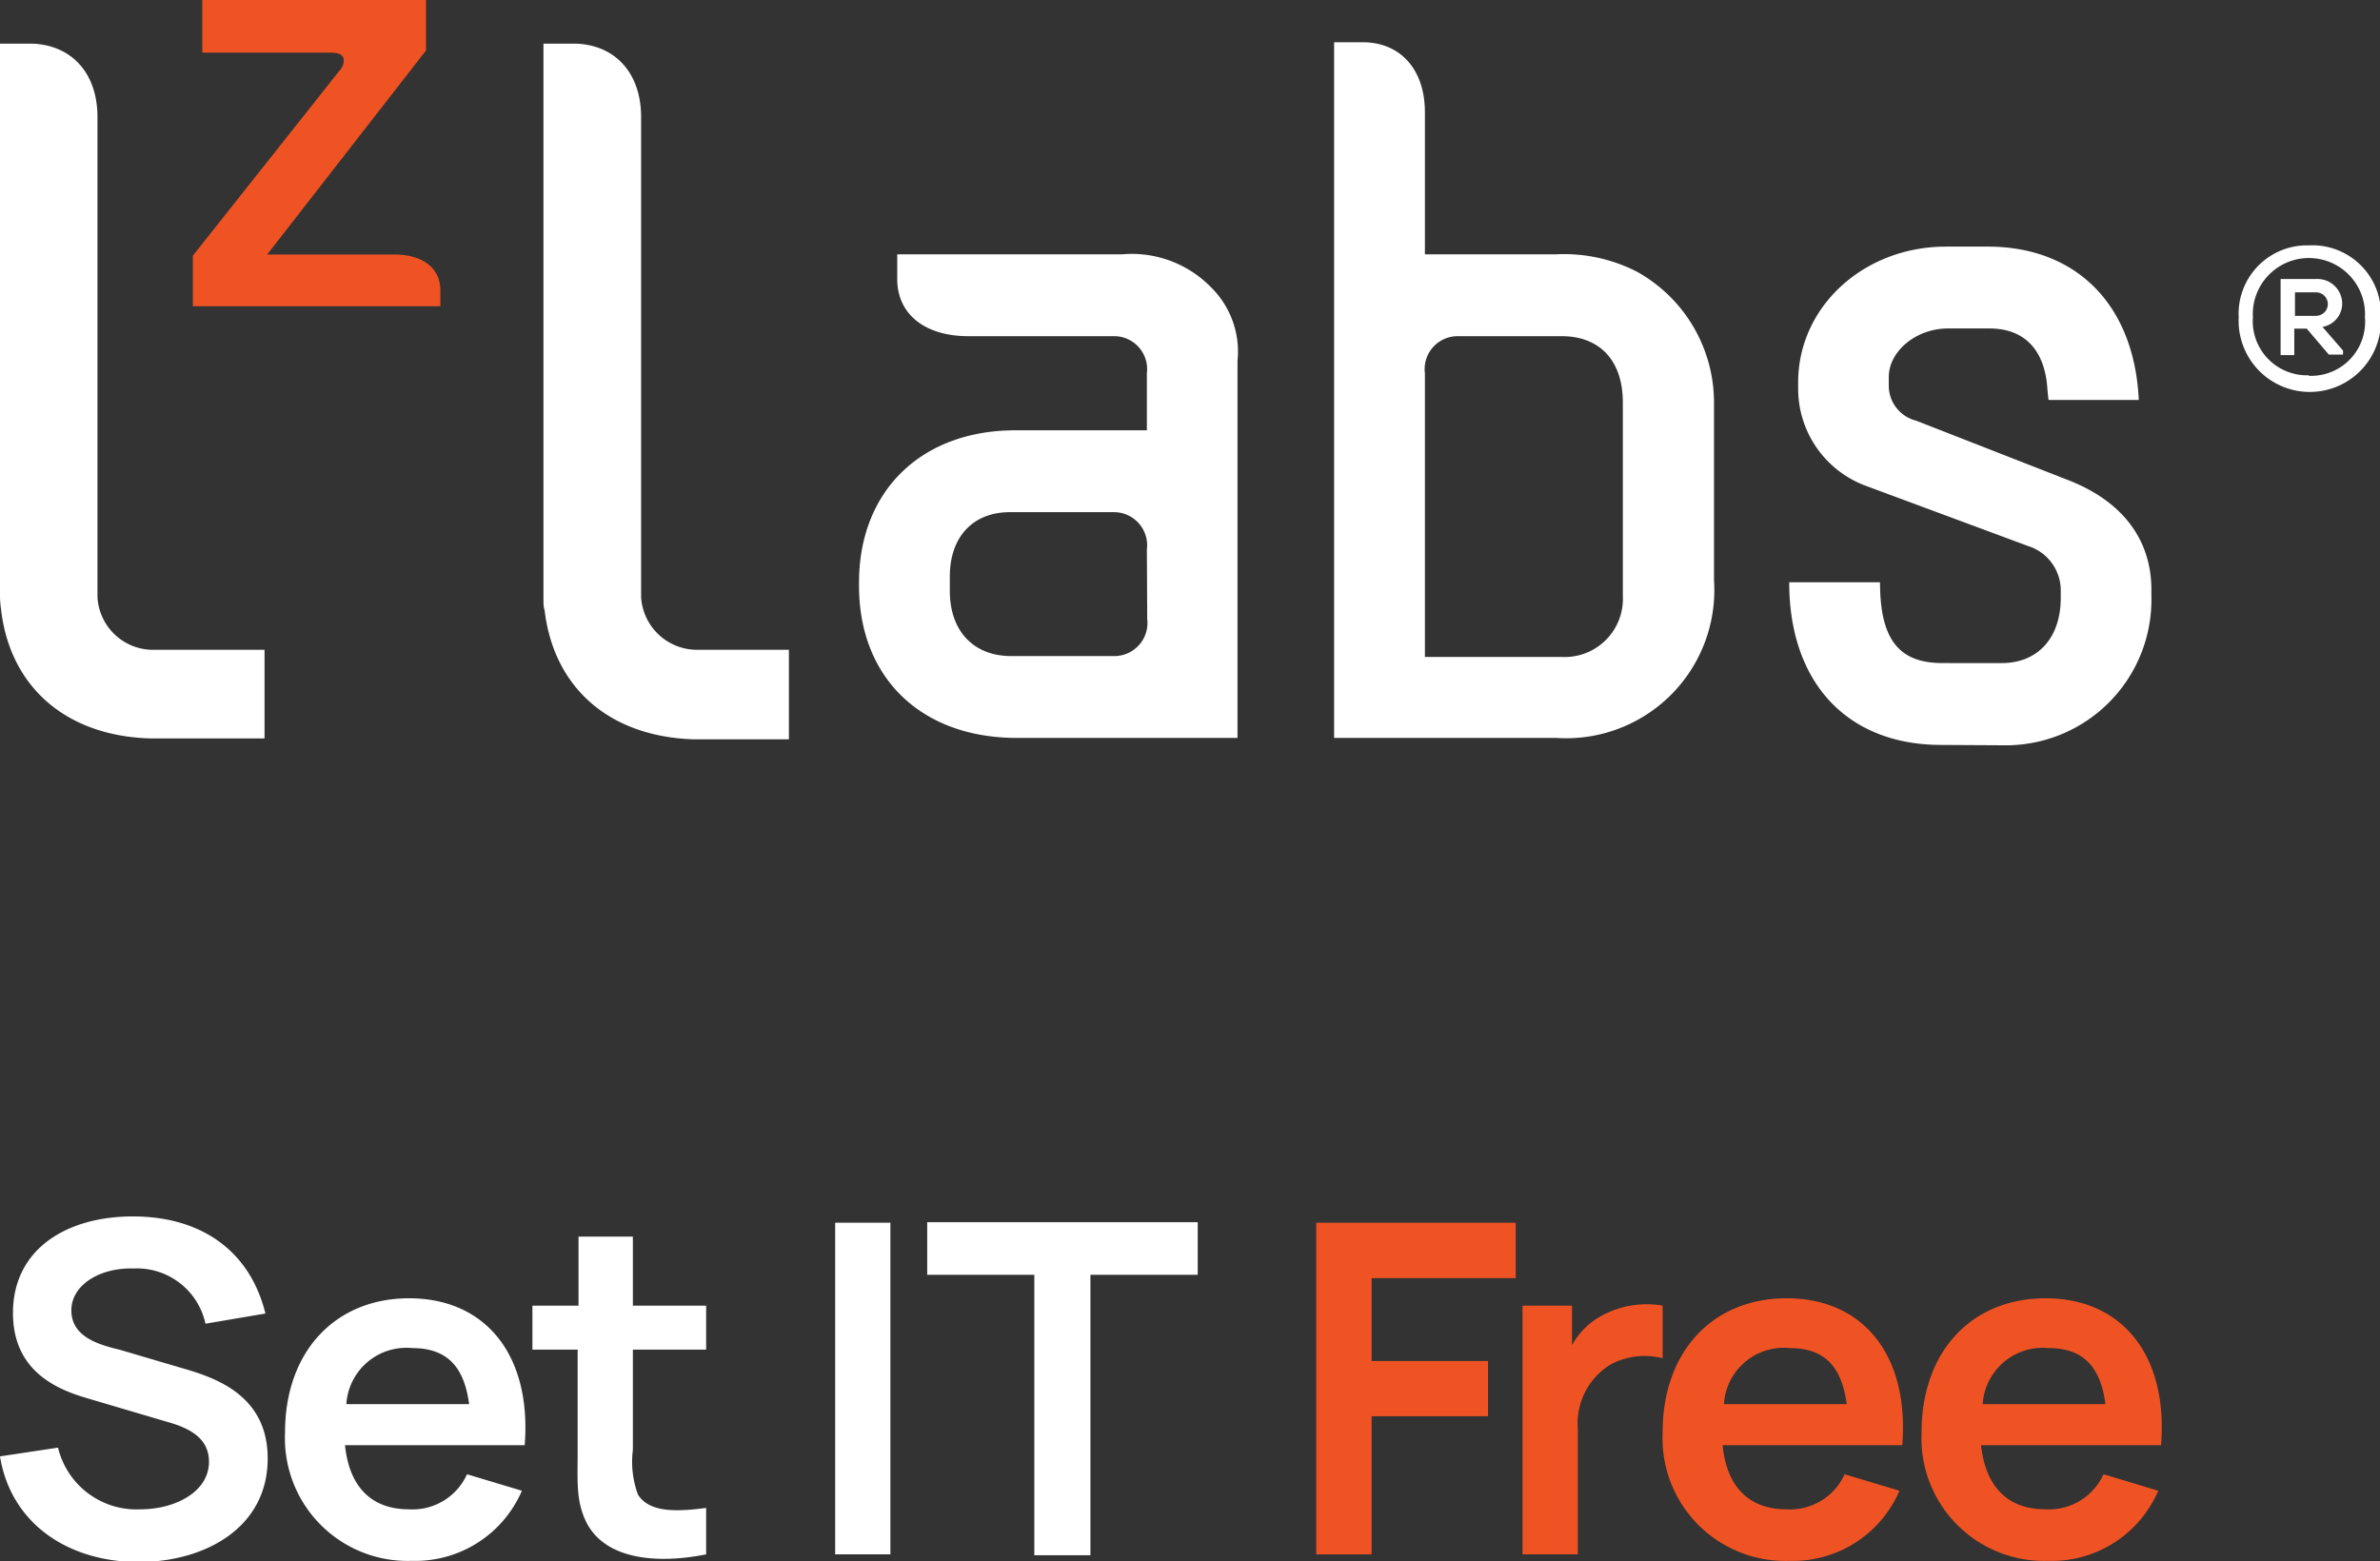 <svg xmlns="http://www.w3.org/2000/svg" width="135.76" height="89.08" viewBox="0 0 135.76 89.08">
  <rect x="0" y="0" width="135.76" height="89.08" fill="#333333" stroke="none"/>
  <g id="Layer_2" data-name="Layer 2">
    <g id="Layer_1-2" data-name="Layer 1">
      <g>
        <g>
          <g id="_Group_Wordmark_PMS_Cool_Grey_10_C_646569" data-name="&lt;Group&gt; Wordmark / PMS Cool Grey 10 C / #646569">
            <path d="M15.09,42.13V37.07H8.89a3.18,3.18,0,0,1-3.33-3s0-.22,0-.64V6.68c0-2.5-1.46-4.1-3.71-4.19H0V34c0,.36.05.68.06.77C.57,39.19,3.77,42,8.6,42.13Z" style="fill: #fff"/>
            <path d="M45,37.07H39.9a3.2,3.2,0,0,1-3.33-3s0-.22,0-.64V6.68c0-2.5-1.46-4.1-3.7-4.19H31V34c0,.36,0,.68.06.77.51,4.47,3.71,7.27,8.53,7.41H45Z" style="fill: #fff"/>
            <path d="M64,14.51H51.18v1.41c0,2,1.57,3.26,4.06,3.26h8.3a1.88,1.88,0,0,1,1.88,2.12v3.25h-7.5C52.56,24.55,49,28,49,33.24v.18c0,5.26,3.56,8.68,9,8.68H70.59V20.59a5.15,5.15,0,0,0-1.5-4.19A6.32,6.32,0,0,0,64,14.51Zm1.44,20.8a1.89,1.89,0,0,1-1.88,2.12H57.68c-2.13,0-3.5-1.41-3.5-3.72v-.82c0-2.25,1.31-3.67,3.43-3.67h5.93a1.89,1.89,0,0,1,1.88,2.13Z" style="fill: #fff"/>
            <path d="M93.39,15.51a9.07,9.07,0,0,0-4.62-1H81.28V6.41c0-2.42-1.37-4-3.56-4H76.1V42.1H88.77a8.45,8.45,0,0,0,9-9V22.9A8.54,8.54,0,0,0,93.39,15.51ZM92.57,34a3.32,3.32,0,0,1-3.49,3.48h-7.8V21.3a1.88,1.88,0,0,1,1.87-2.12h5.93c2.19,0,3.49,1.41,3.49,3.78Z" style="fill: #fff"/>
            <path d="M114.23,42.52A8.31,8.31,0,0,0,122.72,34v-.35c0-2.84-1.62-5-4.62-6.21L109.3,24a2.06,2.06,0,0,1-1.56-1.94v-.55c0-1.47,1.56-2.77,3.37-2.77h2.38c2,0,3.17,1.24,3.3,3.49l.06.59H122c-.25-5.43-3.56-8.75-8.61-8.75H111c-4.69,0-8.43,3.43-8.43,7.75v.35a5.91,5.91,0,0,0,3.87,5.55l9.24,3.43a2.66,2.66,0,0,1,1.87,2.49v.46c0,2.31-1.32,3.73-3.37,3.73H110.8c-2.5,0-3.56-1.37-3.56-4.61h-5.18c0,5.73,3.31,9.28,8.68,9.28Z" style="fill: #fff"/>
          </g>
          <g>
            <path d="M133.6,17.23a1.41,1.41,0,0,0-1.51-1.31h-2v4.34h.78V18.75h.71l1.26,1.48,0,0h.81V20l-1.17-1.35A1.35,1.35,0,0,0,133.6,17.23Zm-2.69.79V16.68h1.18a.67.67,0,0,1,.52,1.12.72.72,0,0,1-.54.22Z" style="fill: #fff"/>
            <path d="M131.7,14a3.9,3.9,0,0,0-4,4.1,4.06,4.06,0,1,0,8.11,0A3.91,3.91,0,0,0,131.7,14Zm0,7.41a3.09,3.09,0,0,1-3.19-3.31,3.2,3.2,0,1,1,6.39,0A3.08,3.08,0,0,1,131.7,21.44Z" style="fill: #fff"/>
          </g>
          <g id="_Group_PMS_Orange_021_C_fe5000" data-name="&lt;Group&gt; PMS Orange 021 C / #fe5000">
            <path id="_Path_Z" data-name="&lt;Path&gt; Z" d="M11,14.59v2.88H25.12v-.9c0-1.27-1-2.05-2.63-2.05H15.24L24.3,2.88V0H11.54V3h7.2c.61,0,.87.11.87.48a.9.9,0,0,1-.26.57Z" style="fill: #f05323"/>
          </g>
        </g>
        <g>
          <g>
            <path d="M0,83.09l3.31-.5A4.6,4.6,0,0,0,8,86.11c2,0,3.92-1,3.92-2.71,0-1.08-.69-1.76-2.11-2.2L5,79.78C3.28,79.28.74,78.25.74,74.91c0-3.65,3.07-5.54,6.93-5.51s6.6,2,7.47,5.54l-3.42.58a4,4,0,0,0-4.1-3.15c-1.89-.06-3.55.92-3.55,2.39S5.54,76.7,6.81,77L10.2,78c1.84.53,5.07,1.45,5.07,5.21,0,3.94-3.55,5.91-7.41,5.91C3.7,89.08.6,86.79,0,83.09Z" style="fill: #fff"/>
            <path d="M23.33,86.11a3.41,3.41,0,0,0,3.31-2l3.13.94a6.62,6.62,0,0,1-6.28,4,7,7,0,0,1-7.23-7.33c0-4.65,2.9-7.65,7.07-7.65,4.39,0,7,3.26,6.6,8.38H19.68C19.92,84.82,21.18,86.11,23.33,86.11Zm-3.57-6h7c-.29-2.2-1.31-3.2-3.26-3.2A3.43,3.43,0,0,0,19.76,80.06Z" style="fill: #fff"/>
            <path d="M36.1,82.72a5.45,5.45,0,0,0,.29,2.55c.63,1,2.1,1,3.89.76v2.65c-2.81.56-5.67.29-6.78-1.73-.66-1.24-.55-2.44-.55-4.07V77H30.37V74.49H33V70.55H36.1v3.94h4.18V77H36.1Z" style="fill: #fff"/>
          </g>
          <g>
            <path d="M47.64,69.76h3.15V88.68H47.64Z" style="fill: #fff"/>
            <path d="M59,72.73H52.89v-3H68.32v3H62.2v16H59Z" style="fill: #fff"/>
          </g>
          <g>
            <path d="M75.08,69.76H86.46v3.16H78.24v4.73h6.64V80.8H78.24v7.88H75.08Z" style="fill: #f05323"/>
            <path d="M94.84,74.49v3a4.14,4.14,0,0,0-2.94.34A3.93,3.93,0,0,0,90,81.48v7.2H86.85V74.49h2.82v2.26a4.19,4.19,0,0,1,1.41-1.52A5.35,5.35,0,0,1,94.84,74.49Z" style="fill: #f05323"/>
            <path d="M101.91,86.11a3.41,3.41,0,0,0,3.31-2l3.13.94a6.62,6.62,0,0,1-6.28,4,7,7,0,0,1-7.23-7.33c0-4.65,2.89-7.65,7.07-7.65,4.39,0,7,3.26,6.6,8.38H98.26C98.49,84.82,99.76,86.11,101.91,86.11Zm-3.57-6h7c-.29-2.2-1.31-3.2-3.26-3.2A3.42,3.42,0,0,0,98.34,80.06Z" style="fill: #f05323"/>
            <path d="M116.68,86.11a3.42,3.42,0,0,0,3.31-2l3.12.94a6.61,6.61,0,0,1-6.28,4,7,7,0,0,1-7.22-7.33c0-4.65,2.89-7.65,7.07-7.65,4.38,0,7,3.26,6.59,8.38H113C113.26,84.82,114.52,86.11,116.68,86.11Zm-3.58-6h7c-.29-2.2-1.32-3.2-3.26-3.2A3.43,3.43,0,0,0,113.1,80.06Z" style="fill: #f05323"/>
          </g>
        </g>
      </g>
    </g>
  </g>
</svg>
